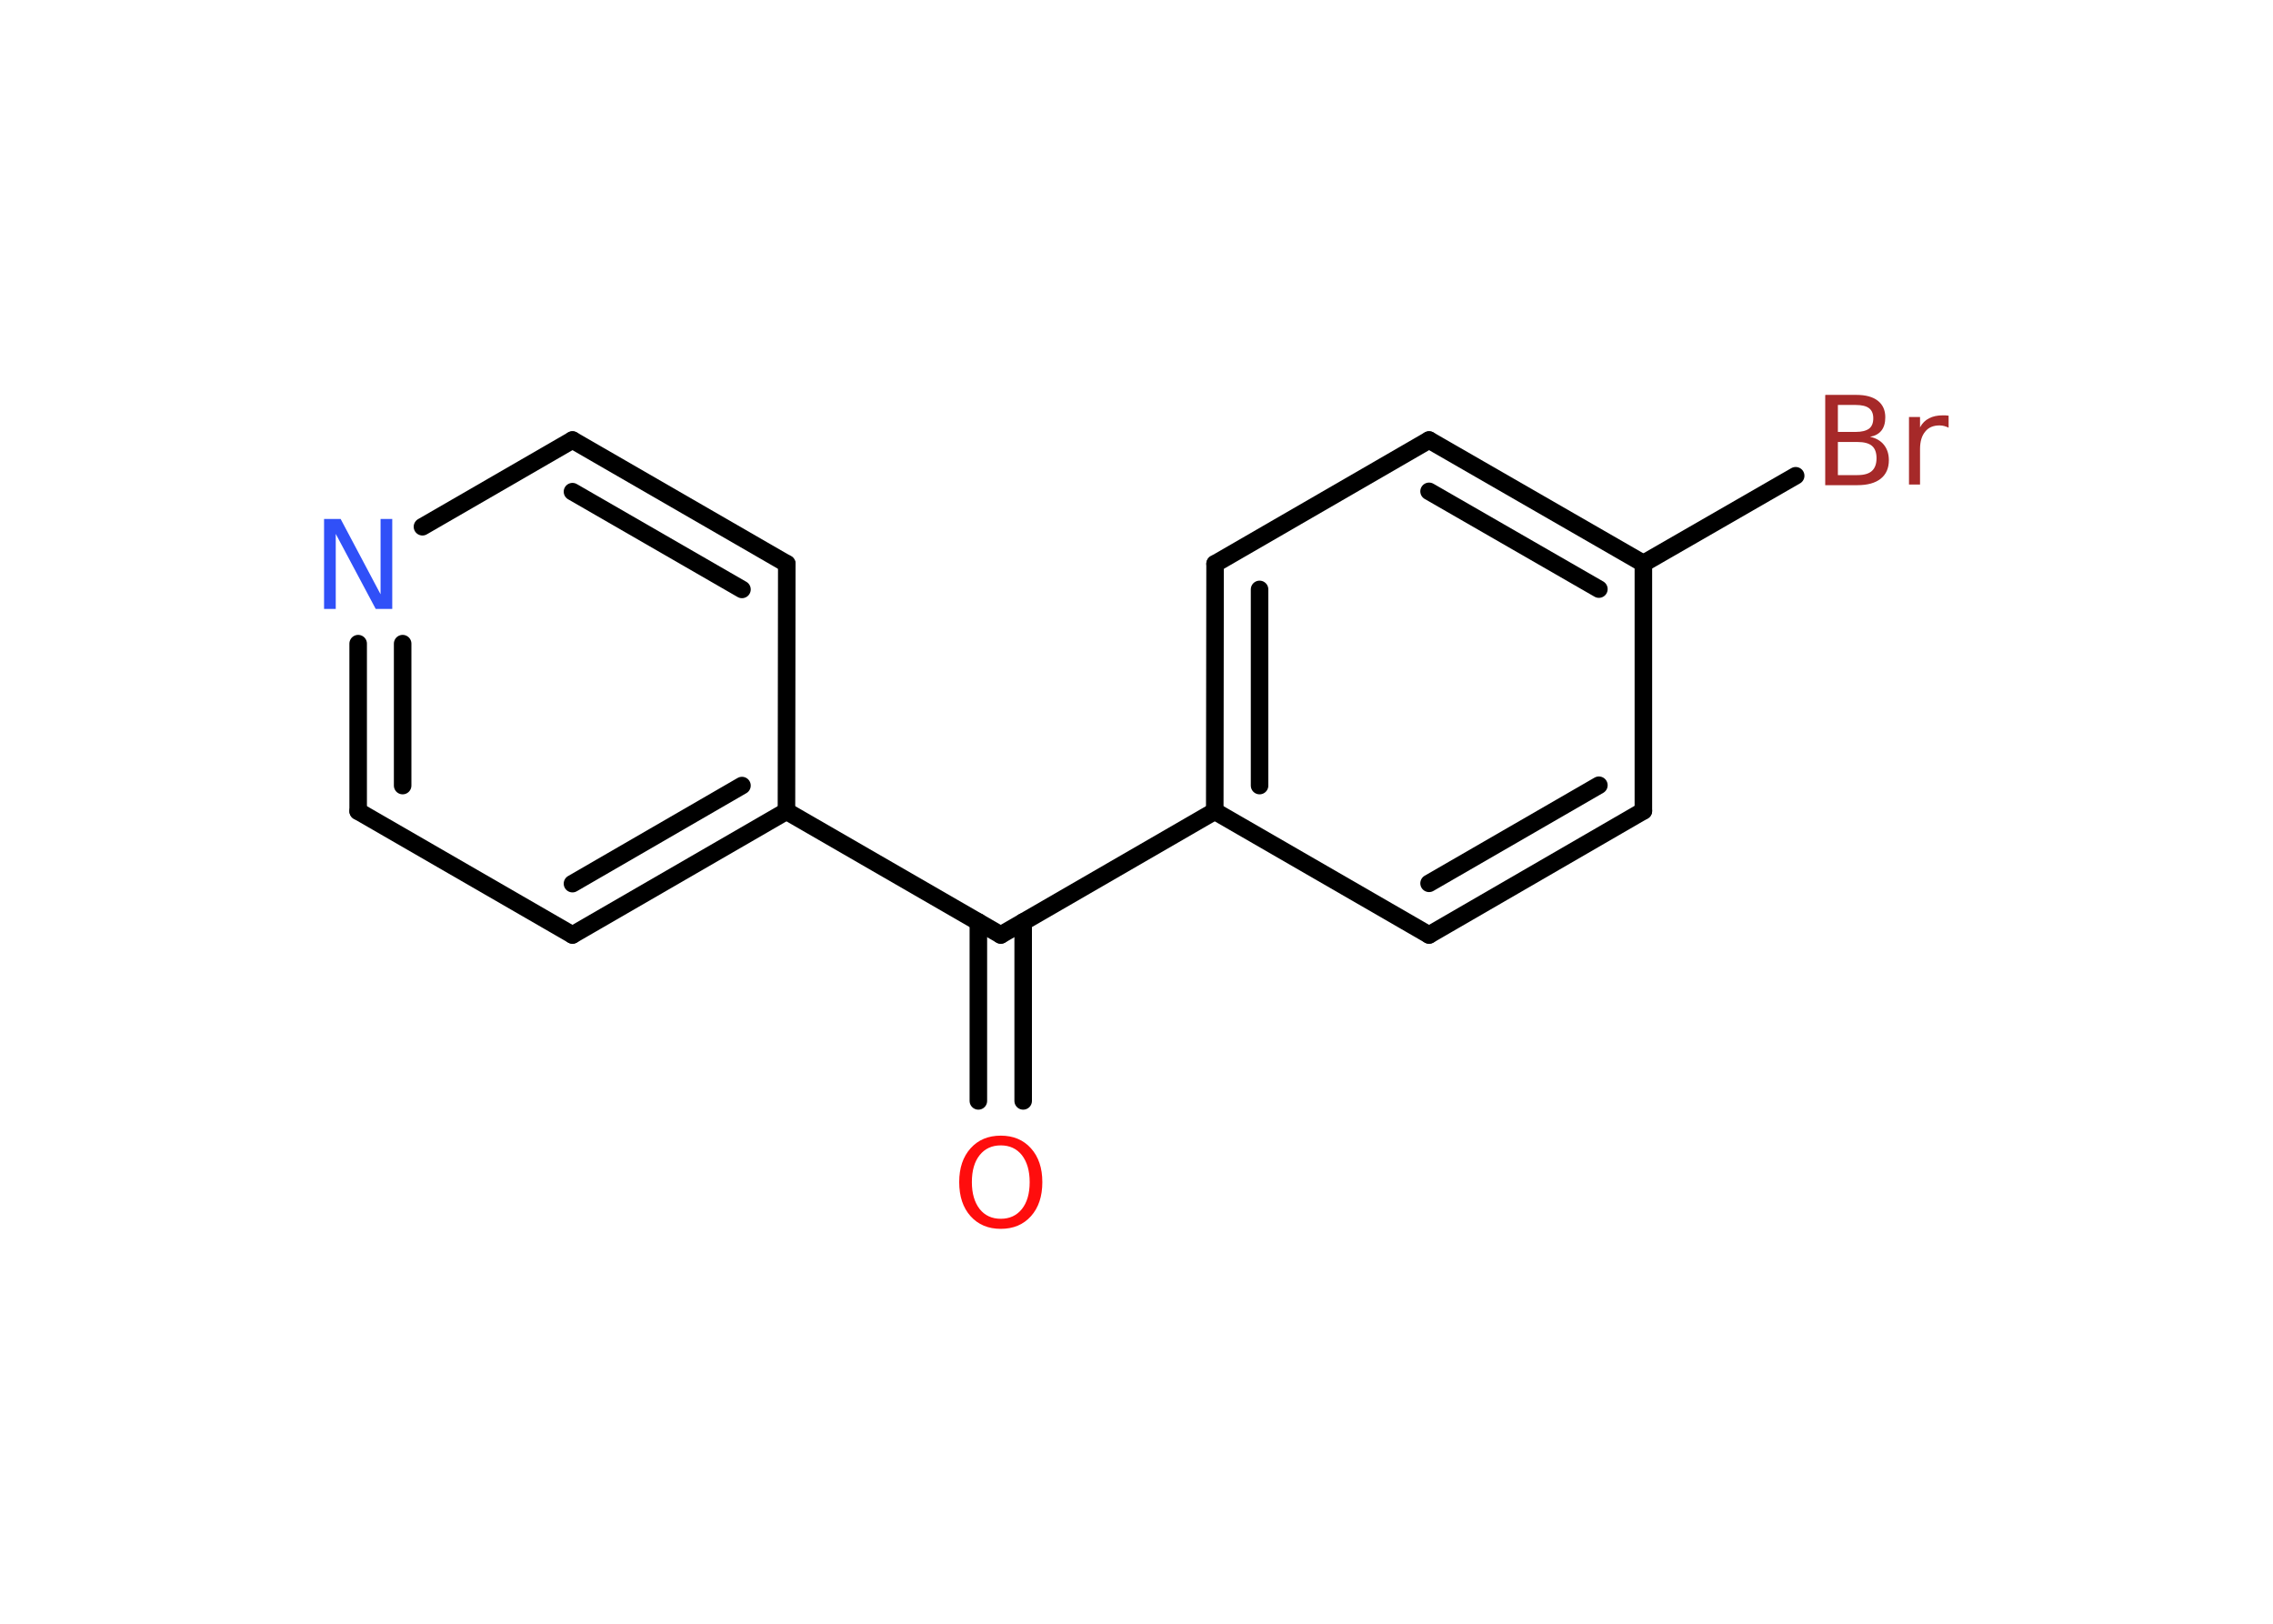 <?xml version='1.0' encoding='UTF-8'?>
<!DOCTYPE svg PUBLIC "-//W3C//DTD SVG 1.1//EN" "http://www.w3.org/Graphics/SVG/1.1/DTD/svg11.dtd">
<svg version='1.2' xmlns='http://www.w3.org/2000/svg' xmlns:xlink='http://www.w3.org/1999/xlink' width='70.0mm' height='50.0mm' viewBox='0 0 70.0 50.0'>
  <desc>Generated by the Chemistry Development Kit (http://github.com/cdk)</desc>
  <g stroke-linecap='round' stroke-linejoin='round' stroke='#000000' stroke-width='.54' fill='#FF0D0D'>
    <rect x='.0' y='.0' width='70.0' height='50.0' fill='#FFFFFF' stroke='none'/>
    <g id='mol1' class='mol'>
      <g id='mol1bnd1' class='bond'>
        <line x1='30.13' y1='33.9' x2='30.13' y2='28.39'/>
        <line x1='31.51' y1='33.9' x2='31.51' y2='28.39'/>
      </g>
      <line id='mol1bnd2' class='bond' x1='30.82' y1='28.79' x2='24.22' y2='24.98'/>
      <g id='mol1bnd3' class='bond'>
        <line x1='17.63' y1='28.79' x2='24.22' y2='24.98'/>
        <line x1='17.63' y1='27.21' x2='22.85' y2='24.19'/>
      </g>
      <line id='mol1bnd4' class='bond' x1='17.63' y1='28.79' x2='11.03' y2='24.98'/>
      <g id='mol1bnd5' class='bond'>
        <line x1='11.03' y1='19.82' x2='11.03' y2='24.98'/>
        <line x1='12.4' y1='19.82' x2='12.4' y2='24.19'/>
      </g>
      <line id='mol1bnd6' class='bond' x1='13.01' y1='16.22' x2='17.63' y2='13.55'/>
      <g id='mol1bnd7' class='bond'>
        <line x1='24.23' y1='17.36' x2='17.63' y2='13.55'/>
        <line x1='22.85' y1='18.15' x2='17.63' y2='15.14'/>
      </g>
      <line id='mol1bnd8' class='bond' x1='24.22' y1='24.98' x2='24.23' y2='17.36'/>
      <line id='mol1bnd9' class='bond' x1='30.82' y1='28.79' x2='37.41' y2='24.98'/>
      <g id='mol1bnd10' class='bond'>
        <line x1='37.42' y1='17.36' x2='37.41' y2='24.98'/>
        <line x1='38.79' y1='18.15' x2='38.79' y2='24.19'/>
      </g>
      <line id='mol1bnd11' class='bond' x1='37.42' y1='17.36' x2='44.01' y2='13.55'/>
      <g id='mol1bnd12' class='bond'>
        <line x1='50.61' y1='17.35' x2='44.01' y2='13.55'/>
        <line x1='49.24' y1='18.14' x2='44.01' y2='15.13'/>
      </g>
      <line id='mol1bnd13' class='bond' x1='50.61' y1='17.35' x2='55.3' y2='14.65'/>
      <line id='mol1bnd14' class='bond' x1='50.61' y1='17.35' x2='50.61' y2='24.97'/>
      <g id='mol1bnd15' class='bond'>
        <line x1='44.01' y1='28.79' x2='50.61' y2='24.97'/>
        <line x1='44.01' y1='27.2' x2='49.24' y2='24.18'/>
      </g>
      <line id='mol1bnd16' class='bond' x1='37.41' y1='24.98' x2='44.01' y2='28.79'/>
      <path id='mol1atm1' class='atom' d='M30.82 35.27q-.41 .0 -.65 .3q-.24 .3 -.24 .83q.0 .52 .24 .83q.24 .3 .65 .3q.41 .0 .65 -.3q.24 -.3 .24 -.83q.0 -.52 -.24 -.83q-.24 -.3 -.65 -.3zM30.82 34.97q.58 .0 .93 .39q.35 .39 .35 1.04q.0 .66 -.35 1.05q-.35 .39 -.93 .39q-.58 .0 -.93 -.39q-.35 -.39 -.35 -1.05q.0 -.65 .35 -1.04q.35 -.39 .93 -.39z' stroke='none'/>
      <path id='mol1atm6' class='atom' d='M9.99 15.98h.5l1.23 2.32v-2.32h.36v2.77h-.51l-1.23 -2.31v2.31h-.36v-2.77z' stroke='none' fill='#3050F8'/>
      <path id='mol1atm13' class='atom' d='M56.6 13.61v1.02h.6q.31 .0 .45 -.13q.14 -.13 .14 -.39q.0 -.26 -.14 -.38q-.14 -.12 -.45 -.12h-.6zM56.6 12.47v.83h.55q.27 .0 .41 -.1q.13 -.1 .13 -.32q.0 -.21 -.13 -.31q-.13 -.1 -.41 -.1h-.55zM56.22 12.16h.95q.43 .0 .66 .18q.23 .18 .23 .51q.0 .26 -.12 .41q-.12 .15 -.35 .19q.28 .06 .43 .25q.15 .19 .15 .47q.0 .37 -.25 .57q-.25 .2 -.72 .2h-.99v-2.77zM60.01 13.17q-.06 -.03 -.13 -.05q-.07 -.02 -.15 -.02q-.29 .0 -.44 .19q-.16 .19 -.16 .54v1.09h-.34v-2.08h.34v.32q.1 -.19 .28 -.28q.17 -.09 .42 -.09q.04 .0 .08 .0q.04 .0 .1 .01v.35z' stroke='none' fill='#A62929'/>
    </g>
  </g>
</svg>
